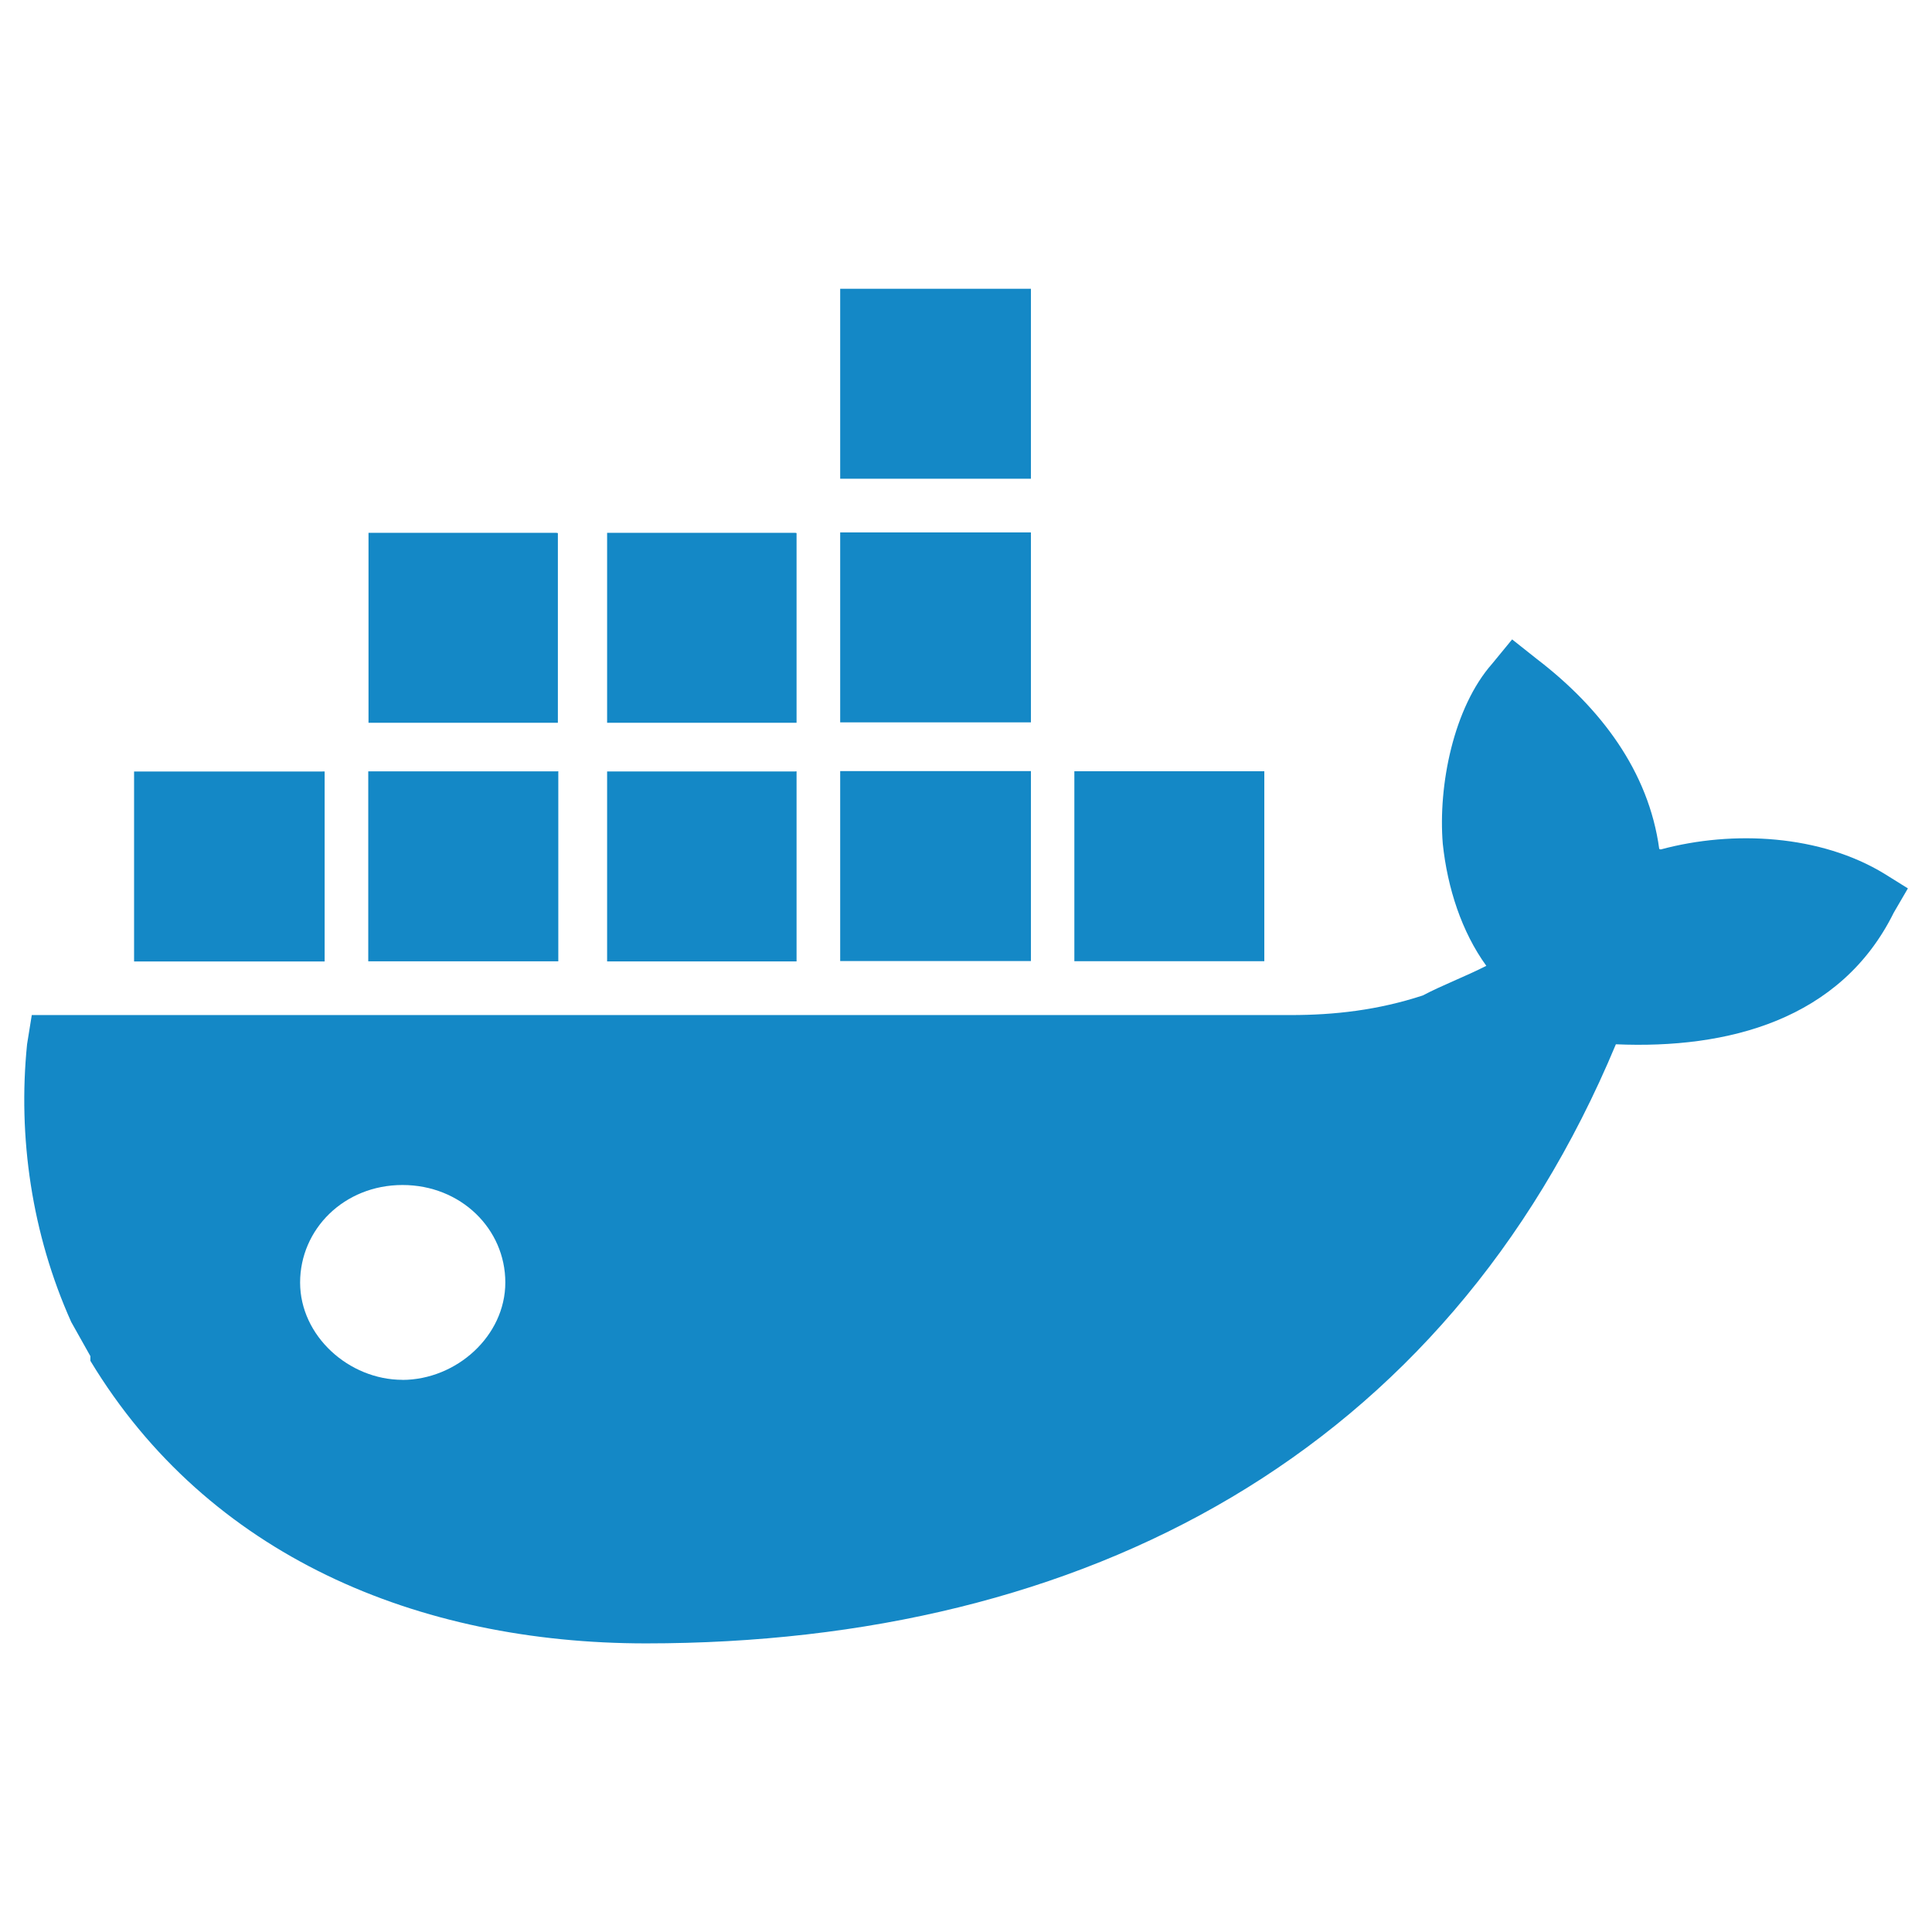 <?xml version="1.0" standalone="no"?><!DOCTYPE svg PUBLIC "-//W3C//DTD SVG 1.1//EN" "http://www.w3.org/Graphics/SVG/1.1/DTD/svg11.dtd"><svg t="1751436107550" class="icon" viewBox="0 0 1024 1024" version="1.1" xmlns="http://www.w3.org/2000/svg" p-id="4654" xmlns:xlink="http://www.w3.org/1999/xlink" width="256" height="256"><path d="M213.333 731.338c-28.444 0-54.27-23.297-54.27-51.561s23.297-51.697 54.27-51.697 54.496 23.297 54.496 51.651-25.871 51.561-54.541 51.651z m666.097-281.374c-5.599-41.267-31.199-74.904-64.88-100.684l-13.093-10.384-10.565 12.868c-20.543 23.297-28.715 64.61-26.187 95.492 2.483 23.388 9.978 46.595 23.072 64.655-10.565 5.418-23.613 10.384-33.682 15.712-23.704 7.766-46.775 10.384-69.892 10.384H16.841l-2.483 15.396c-5.012 49.168 2.483 100.684 23.388 147.279l10.159 18.105v2.483c62.397 103.303 173.466 149.762 294.468 149.762 232.748 0 423.596-100.684 514.077-317.539 59.282 2.574 119.151-12.868 147.279-69.757l7.495-12.868-12.461-7.766c-33.682-20.543-79.87-23.297-118.564-12.868l-0.632-0.226zM546.314 408.697H445.314v100.684h101.091V408.652H546.314z m0-126.51H445.314v100.684h101.091V282.322l-0.09-0.135z m0-129.129H445.314v100.684h101.091V153.058H546.314z m123.575 255.729h-100.459v100.684h100.684V408.742h-0.271z m-374.338 0.045H195.183v100.684h100.729V408.787h-0.361z m126.059 0.045H321.783v100.684h100.413V408.832h-0.587z m-250.853 0.045H71.066v100.684h101V408.878h-1.309z m250.853-126.51H321.783v100.684h100.413V282.548l-0.587-0.135z m-126.691 0H195.319v100.684h100.368V282.548l-0.768-0.135z" fill="#1488C6" p-id="4655"></path></svg>